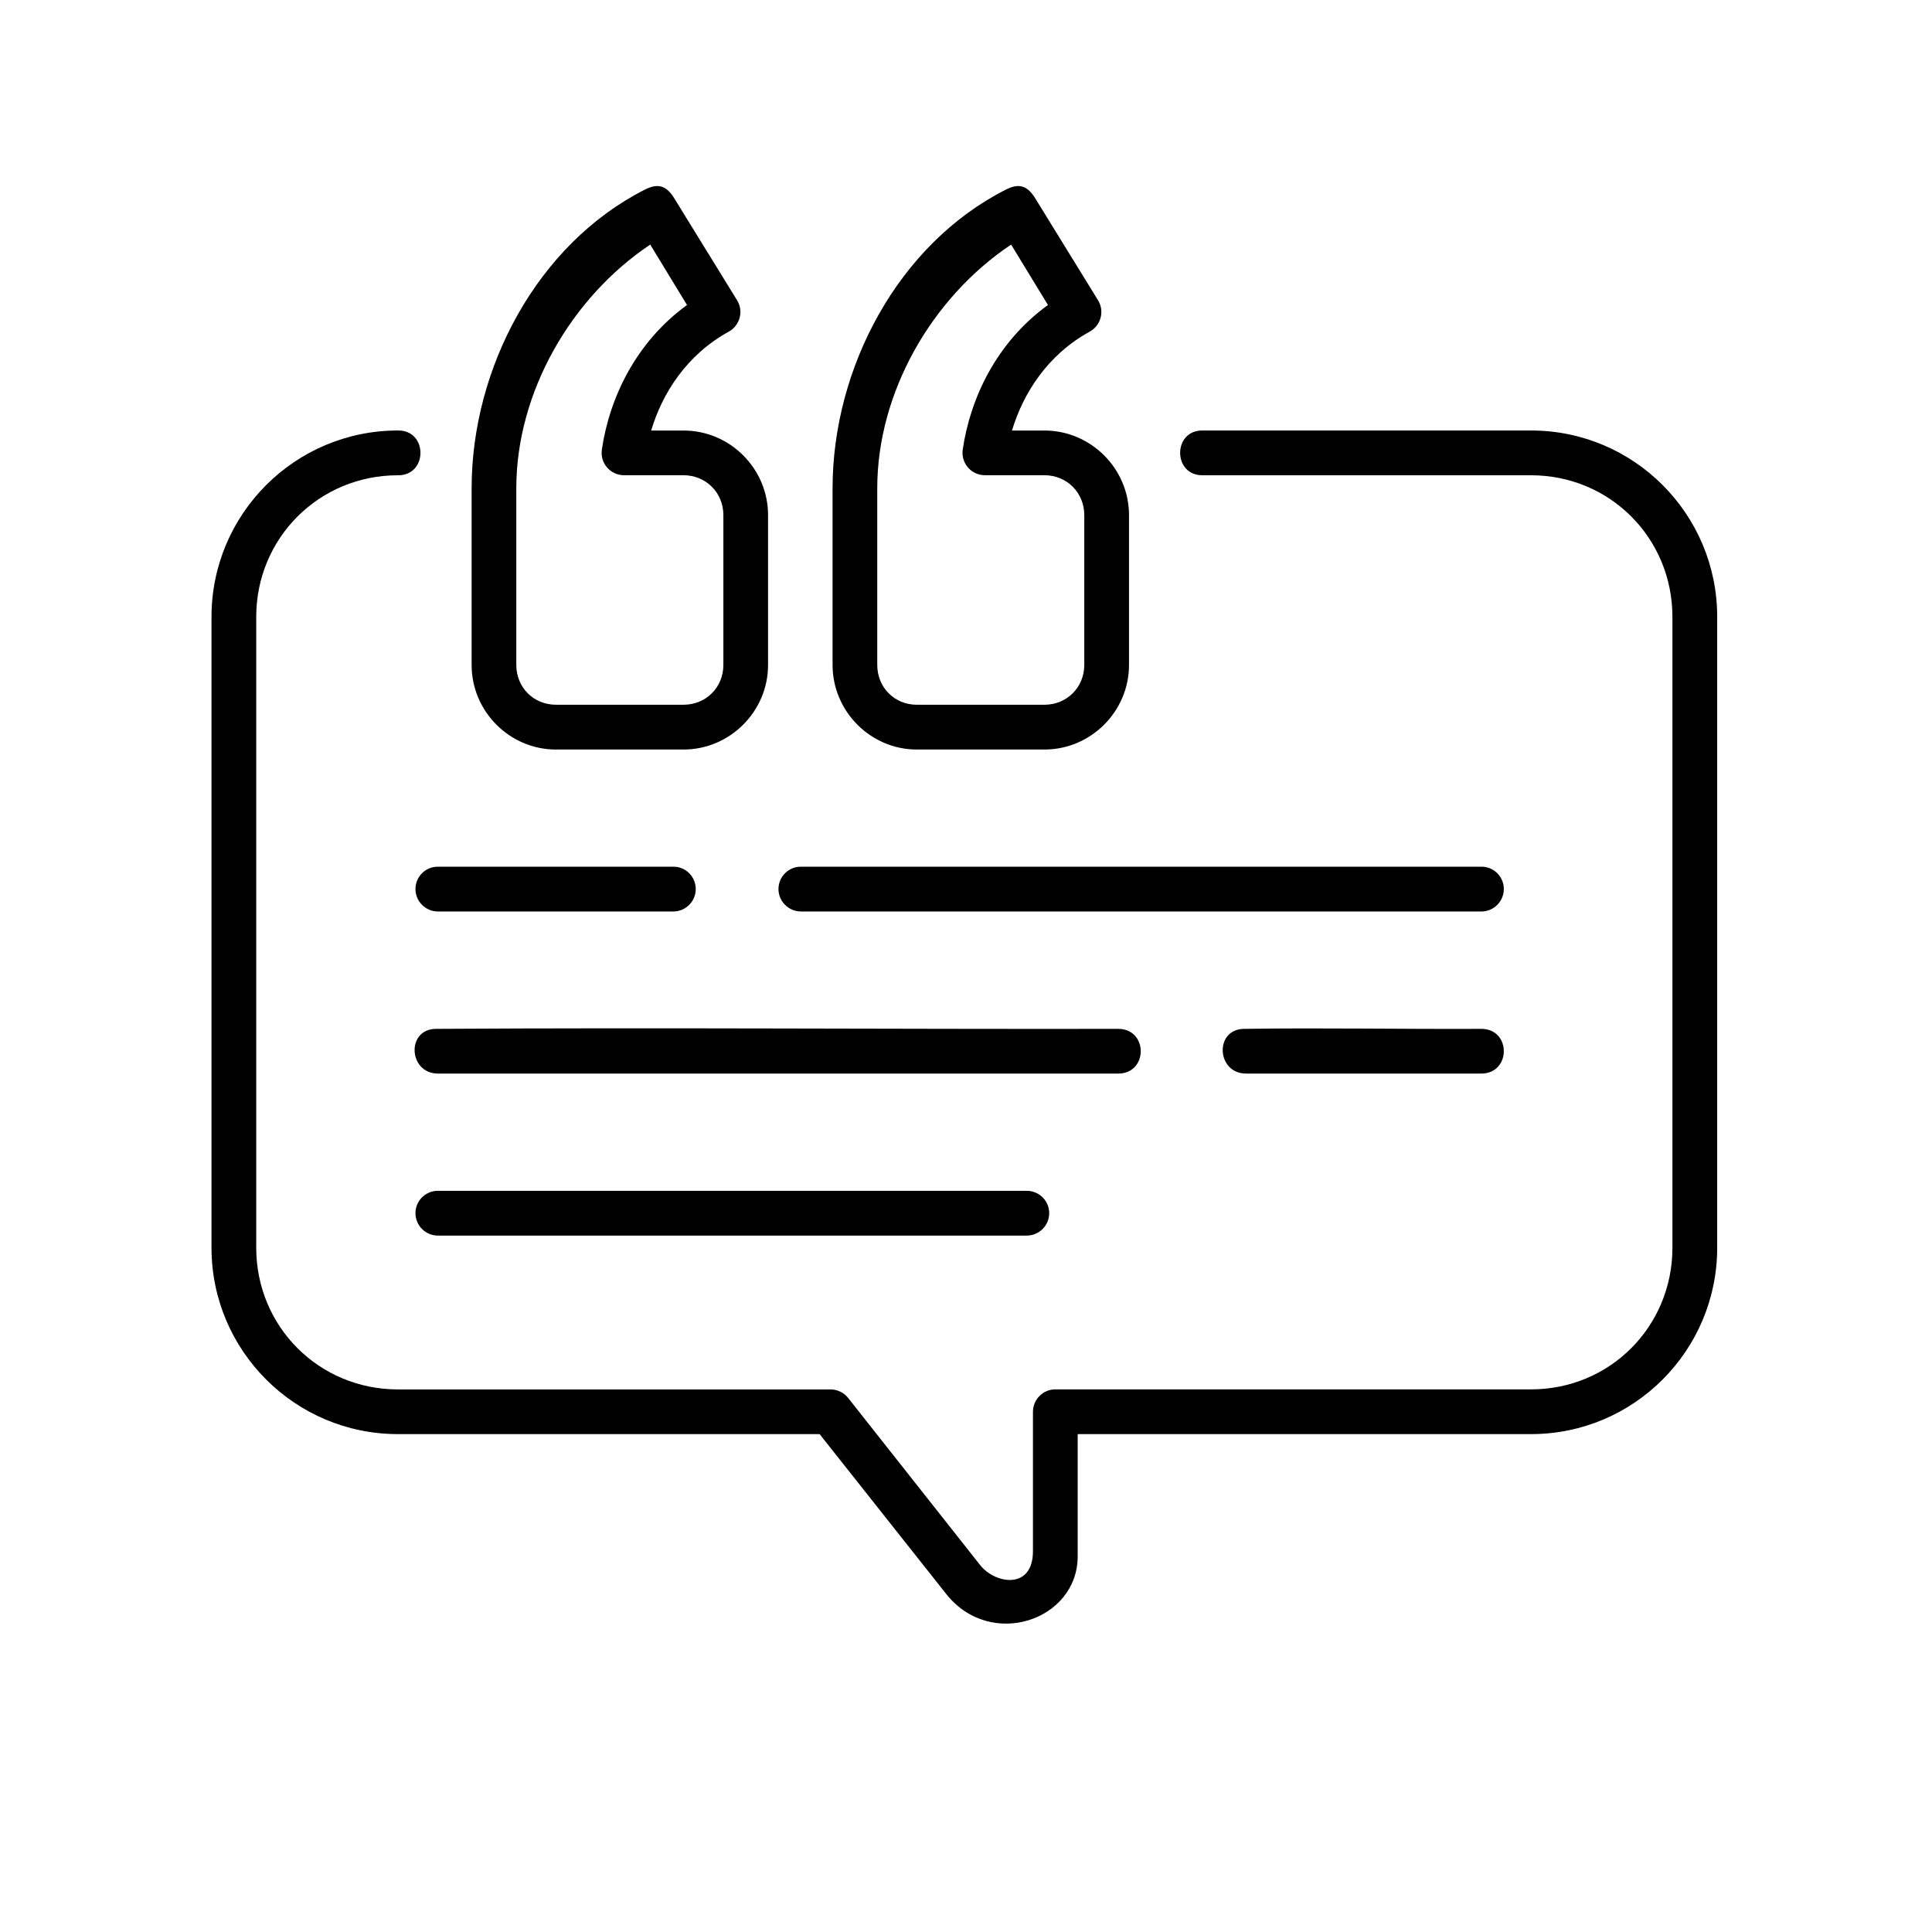 <svg xmlns="http://www.w3.org/2000/svg" xmlns:xlink="http://www.w3.org/1999/xlink" width="200" zoomAndPan="magnify" viewBox="0 0 150 157.92" height="200" preserveAspectRatio="xMidYMid meet" version="1.0"><defs><clipPath id="923deb4f76"><path d="M 13.098 35 L 136.785 35 L 136.785 133 L 13.098 133 Z M 13.098 35 " clip-rule="nonzero"/></clipPath></defs><path fill="#000000" d="M 78.688 19.992 L 81.699 24.93 C 77.469 27.996 75.344 32.578 74.734 36.738 C 74.57 37.848 75.418 38.836 76.535 38.844 L 81.414 38.844 C 83.238 38.844 84.668 40.266 84.668 42.102 L 84.668 54.352 C 84.668 56.188 83.238 57.605 81.414 57.605 L 70.977 57.605 C 69.156 57.605 67.746 56.188 67.746 54.352 L 67.746 39.914 C 67.746 32.066 72.215 24.316 78.688 19.992 Z M 78.258 15.5 C 69.449 19.957 64.094 30.09 64.094 39.914 C 64.094 44.73 64.094 54.355 64.094 54.355 C 64.094 58.141 67.195 61.266 70.98 61.266 L 81.414 61.266 C 85.203 61.266 88.324 58.152 88.324 54.355 L 88.324 42.102 C 88.324 38.305 85.203 35.191 81.414 35.191 L 78.758 35.191 C 79.676 32.145 81.656 29.008 85.109 27.109 C 86.027 26.605 86.34 25.438 85.797 24.551 L 80.633 16.168 C 79.934 15.047 79.191 15.027 78.258 15.5 Z M 78.258 15.5 " fill-opacity="1" fill-rule="evenodd"/><path fill="#000000" d="M 49.188 19.992 L 52.195 24.93 C 47.98 27.996 45.844 32.578 45.238 36.738 C 45.066 37.848 45.926 38.836 47.031 38.844 L 51.91 38.844 C 53.734 38.844 55.168 40.266 55.168 42.102 L 55.168 54.352 C 55.168 56.188 53.746 57.605 51.91 57.605 L 41.484 57.605 C 39.652 57.605 38.242 56.188 38.242 54.352 L 38.242 39.914 C 38.242 32.066 42.723 24.316 49.188 19.992 Z M 48.75 15.5 C 39.953 19.957 34.59 30.09 34.59 39.914 C 34.59 44.73 34.59 54.355 34.59 54.355 C 34.59 58.141 37.688 61.266 41.484 61.266 L 51.91 61.266 C 55.699 61.266 58.82 58.152 58.82 54.355 L 58.82 42.102 C 58.82 38.305 55.711 35.191 51.91 35.191 L 49.266 35.191 C 50.172 32.145 52.164 29.008 55.605 27.109 C 56.523 26.605 56.836 25.438 56.293 24.551 L 51.129 16.168 C 50.43 15.047 49.688 15.027 48.75 15.5 Z M 48.75 15.5 " fill-opacity="1" fill-rule="evenodd"/><g clip-path="url(#923deb4f76)"><path fill="#000000" d="M 28.562 35.188 C 20.152 35.188 13.328 42.016 13.328 50.422 L 13.328 101.988 C 13.328 110.391 20.152 117.223 28.562 117.223 L 63.035 117.223 L 73.375 130.281 C 77.008 134.883 84.129 132.449 84.129 127.211 L 84.129 117.223 L 121.188 117.223 C 129.594 117.223 136.402 110.391 136.402 101.988 L 136.402 50.422 C 136.402 42.016 129.594 35.188 121.188 35.188 L 94.352 35.188 C 91.887 35.148 91.887 38.879 94.352 38.848 L 121.188 38.848 C 127.629 38.848 132.742 43.977 132.742 50.422 L 132.742 101.988 C 132.742 108.434 127.629 113.566 121.188 113.566 L 82.301 113.566 C 81.293 113.566 80.473 114.391 80.473 115.402 L 80.473 126.789 C 80.473 129.969 77.391 129.488 76.16 127.934 L 65.352 114.25 C 65.008 113.82 64.473 113.57 63.922 113.57 L 28.562 113.57 C 22.117 113.57 16.984 108.438 16.984 101.988 L 16.984 50.422 C 16.984 43.984 22.117 38.848 28.562 38.848 C 31.023 38.879 31.023 35.148 28.562 35.188 Z M 28.562 35.188 " fill-opacity="1" fill-rule="evenodd"/></g><path fill="#000000" d="M 31.852 97.336 C 30.836 97.324 30 98.141 30 99.16 C 30 100.188 30.836 101.004 31.852 100.996 L 79.945 100.996 C 80.961 101.004 81.801 100.188 81.801 99.16 C 81.801 98.141 80.961 97.324 79.945 97.336 Z M 31.852 97.336 " fill-opacity="1" fill-rule="nonzero"/><path fill="#000000" d="M 31.852 70.844 C 30.836 70.824 30 71.652 30 72.668 C 30 73.688 30.836 74.512 31.852 74.504 L 51.059 74.504 C 52.074 74.512 52.91 73.688 52.91 72.668 C 52.91 71.652 52.074 70.824 51.059 70.844 Z M 31.852 70.844 " fill-opacity="1" fill-rule="nonzero"/><path fill="#000000" d="M 61.523 70.844 C 60.512 70.824 59.672 71.652 59.672 72.668 C 59.672 73.688 60.512 74.512 61.523 74.504 L 117.109 74.504 C 118.129 74.512 118.961 73.688 118.961 72.668 C 118.961 71.652 118.129 70.824 117.109 70.844 Z M 61.523 70.844 " fill-opacity="1" fill-rule="nonzero"/><path fill="#000000" d="M 31.672 84.098 C 29.23 84.117 29.414 87.754 31.852 87.754 L 87.438 87.754 C 89.898 87.754 89.898 84.098 87.438 84.098 C 68.852 84.129 50.242 83.984 31.672 84.098 Z M 31.672 84.098 " fill-opacity="1" fill-rule="nonzero"/><path fill="#000000" d="M 97.723 84.098 C 95.285 84.129 95.469 87.754 97.902 87.754 L 117.109 87.754 C 119.578 87.754 119.578 84.086 117.109 84.098 C 110.656 84.129 104.164 84.004 97.723 84.098 Z M 97.723 84.098 " fill-opacity="1" fill-rule="nonzero"/></svg>